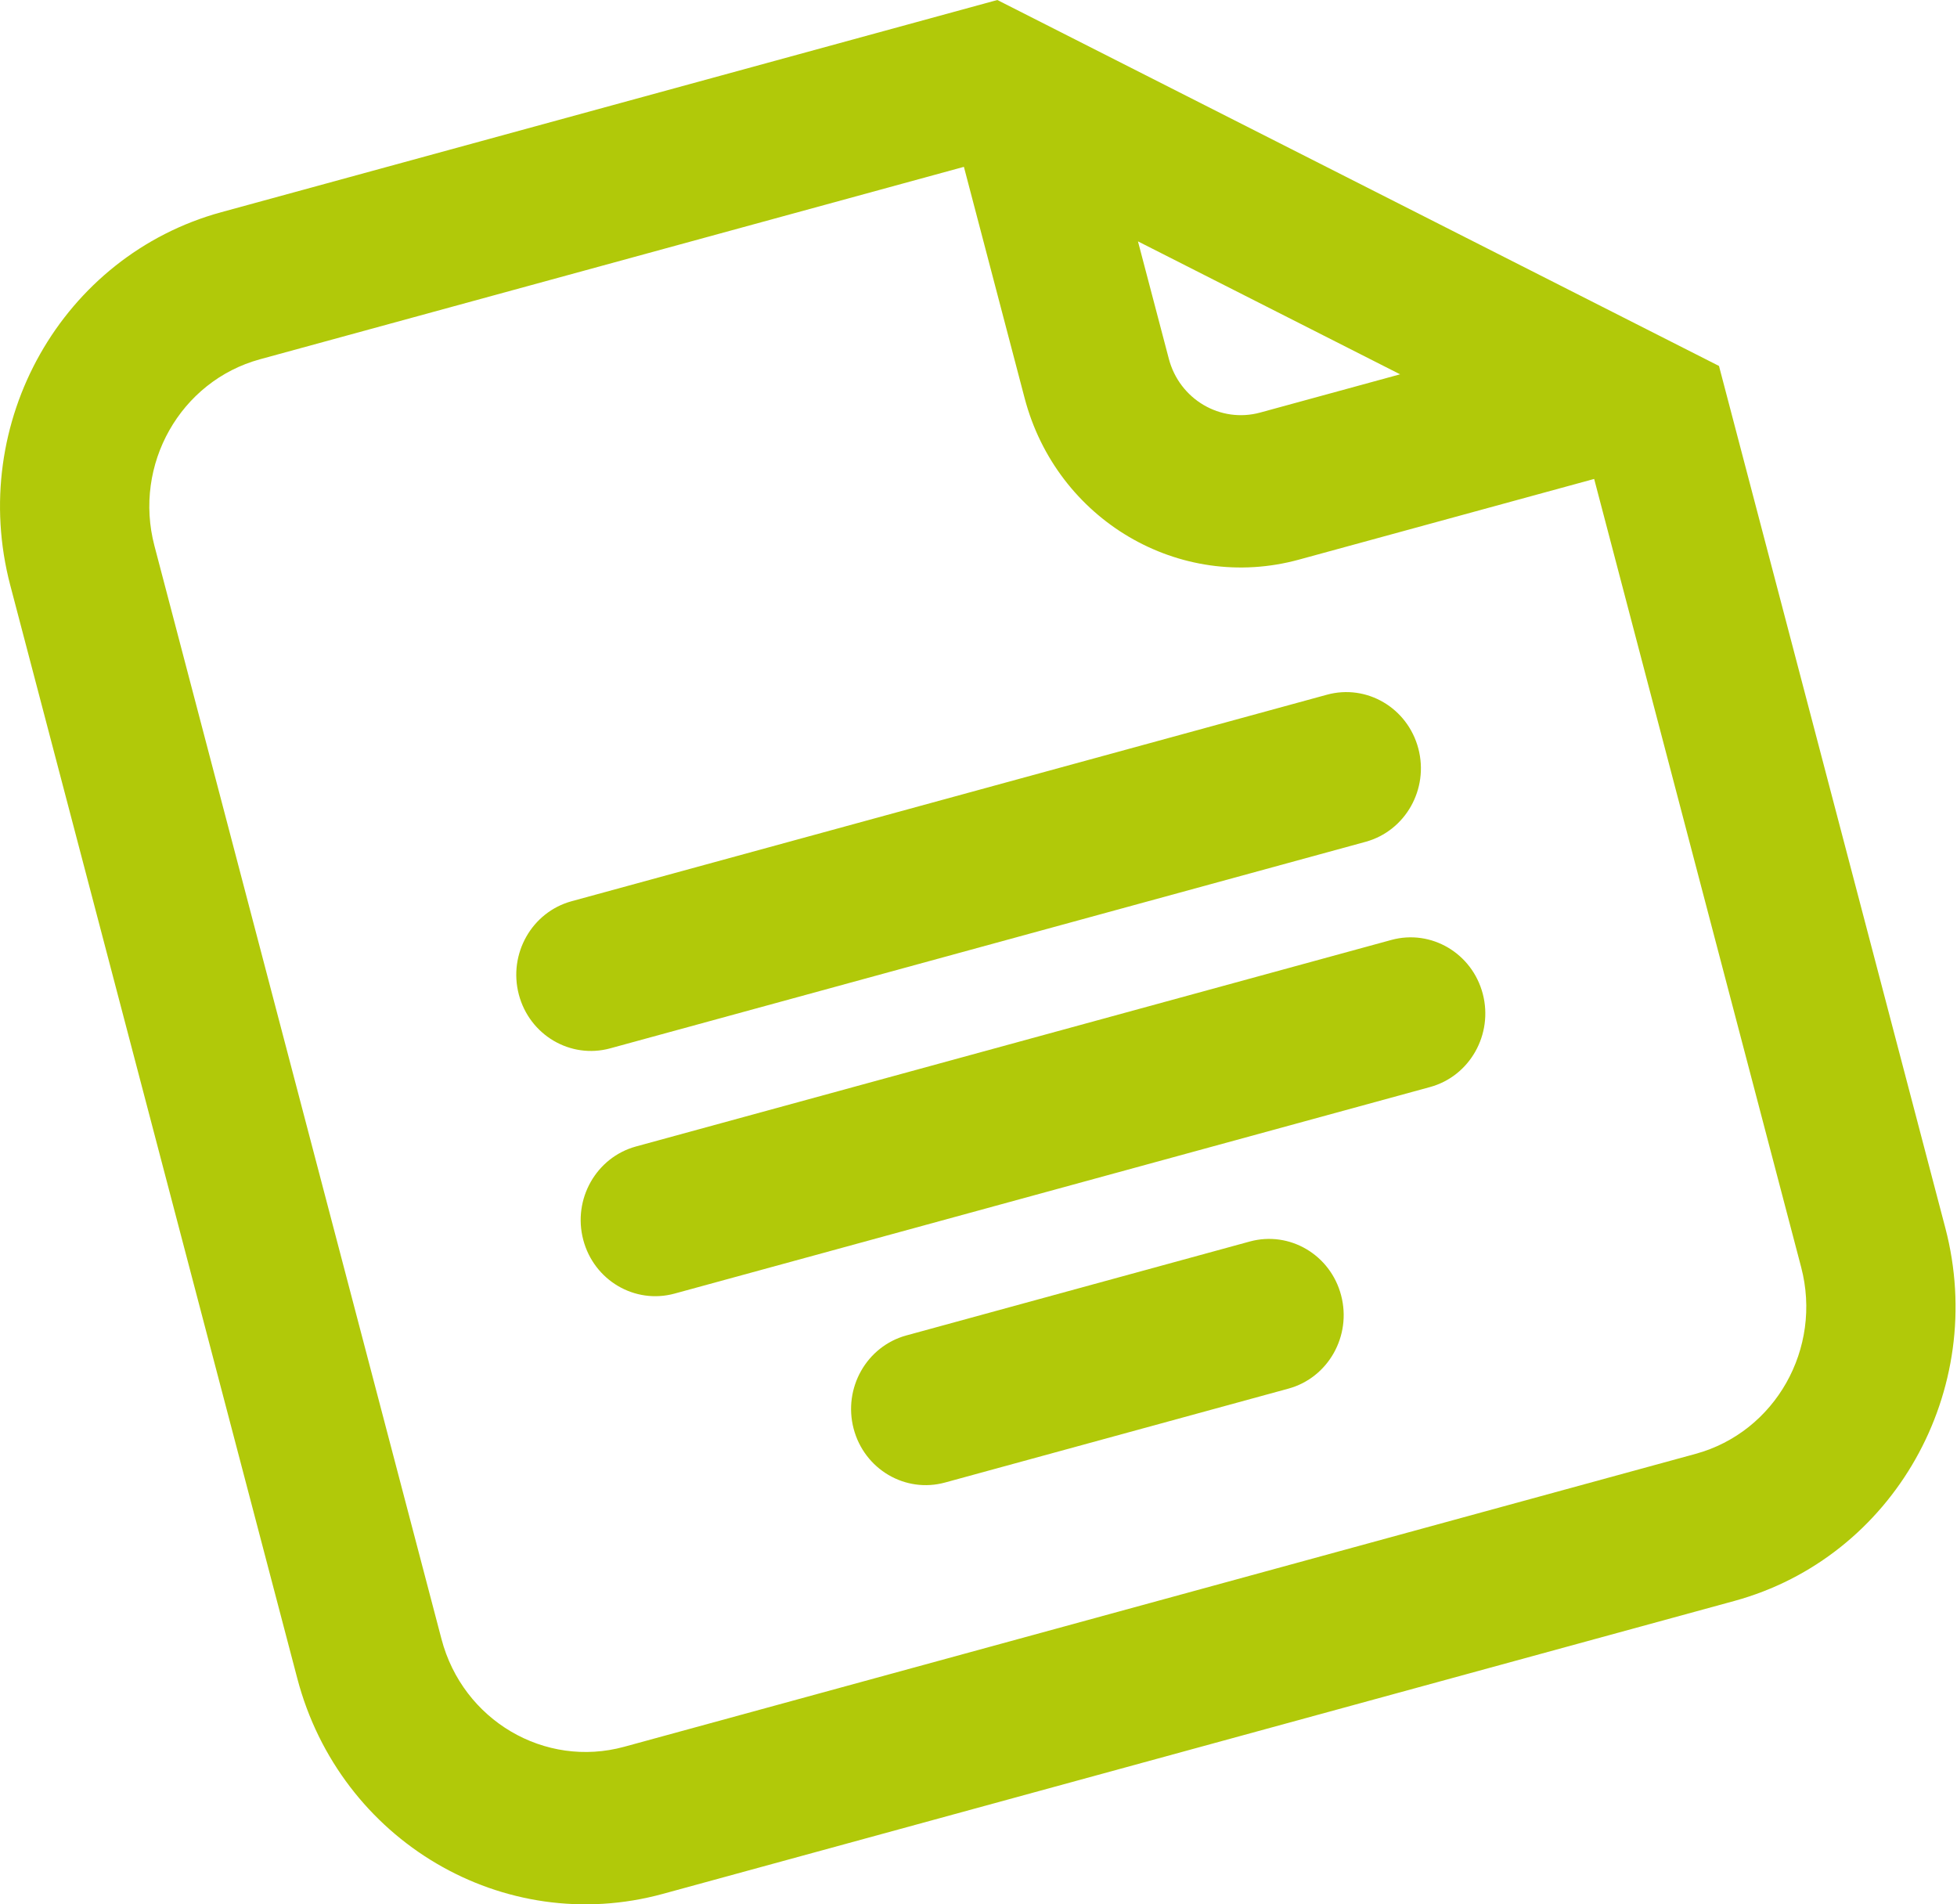 <svg width="37" height="36" viewBox="0 0 37 36" fill="none" xmlns="http://www.w3.org/2000/svg">
<g id="logo">
<path d="M10.807 17.037C10.054 17.243 9.608 18.032 9.809 18.8C10.011 19.568 10.785 20.024 11.537 19.818L25.818 15.914C26.571 15.708 27.018 14.919 26.816 14.151C26.614 13.383 25.841 12.927 25.088 13.133L10.807 17.037Z" fill="#B1C909"/>
<path d="M11.027 23.437C10.825 22.669 11.272 21.879 12.025 21.673L26.305 17.769C27.058 17.563 27.832 18.019 28.034 18.787C28.235 19.555 27.789 20.345 27.036 20.55L12.755 24.454C12.002 24.66 11.229 24.205 11.027 23.437Z" fill="#B1C909"/>
<path d="M17.137 25.245C16.384 25.451 15.938 26.24 16.139 27.008C16.341 27.776 17.115 28.232 17.867 28.026L24.359 26.251C25.111 26.046 25.558 25.256 25.356 24.488C25.155 23.72 24.381 23.264 23.628 23.47L17.137 25.245Z" fill="#B1C909"/>
<path fill-rule="evenodd" clip-rule="evenodd" d="M32.5 6.918L18.856 0L4.185 4.011C1.174 4.834 -0.613 7.992 0.194 11.064L5.621 31.73C6.428 34.802 9.523 36.626 12.533 35.802L32.789 30.265C35.8 29.442 37.586 26.284 36.779 23.212L32.5 6.918ZM4.915 6.792L18.224 3.154L19.372 7.526C19.977 9.83 22.298 11.197 24.556 10.58L30.14 9.054L34.054 23.957C34.457 25.493 33.564 27.072 32.058 27.484L11.803 33.021C10.298 33.433 8.75 32.521 8.347 30.985L2.92 10.319C2.516 8.783 3.41 7.204 4.915 6.792ZM21.515 4.563L26.471 7.076L23.826 7.799C23.073 8.005 22.299 7.549 22.098 6.781L21.515 4.563Z" fill="#B1C909"/>
</g>
</svg>
